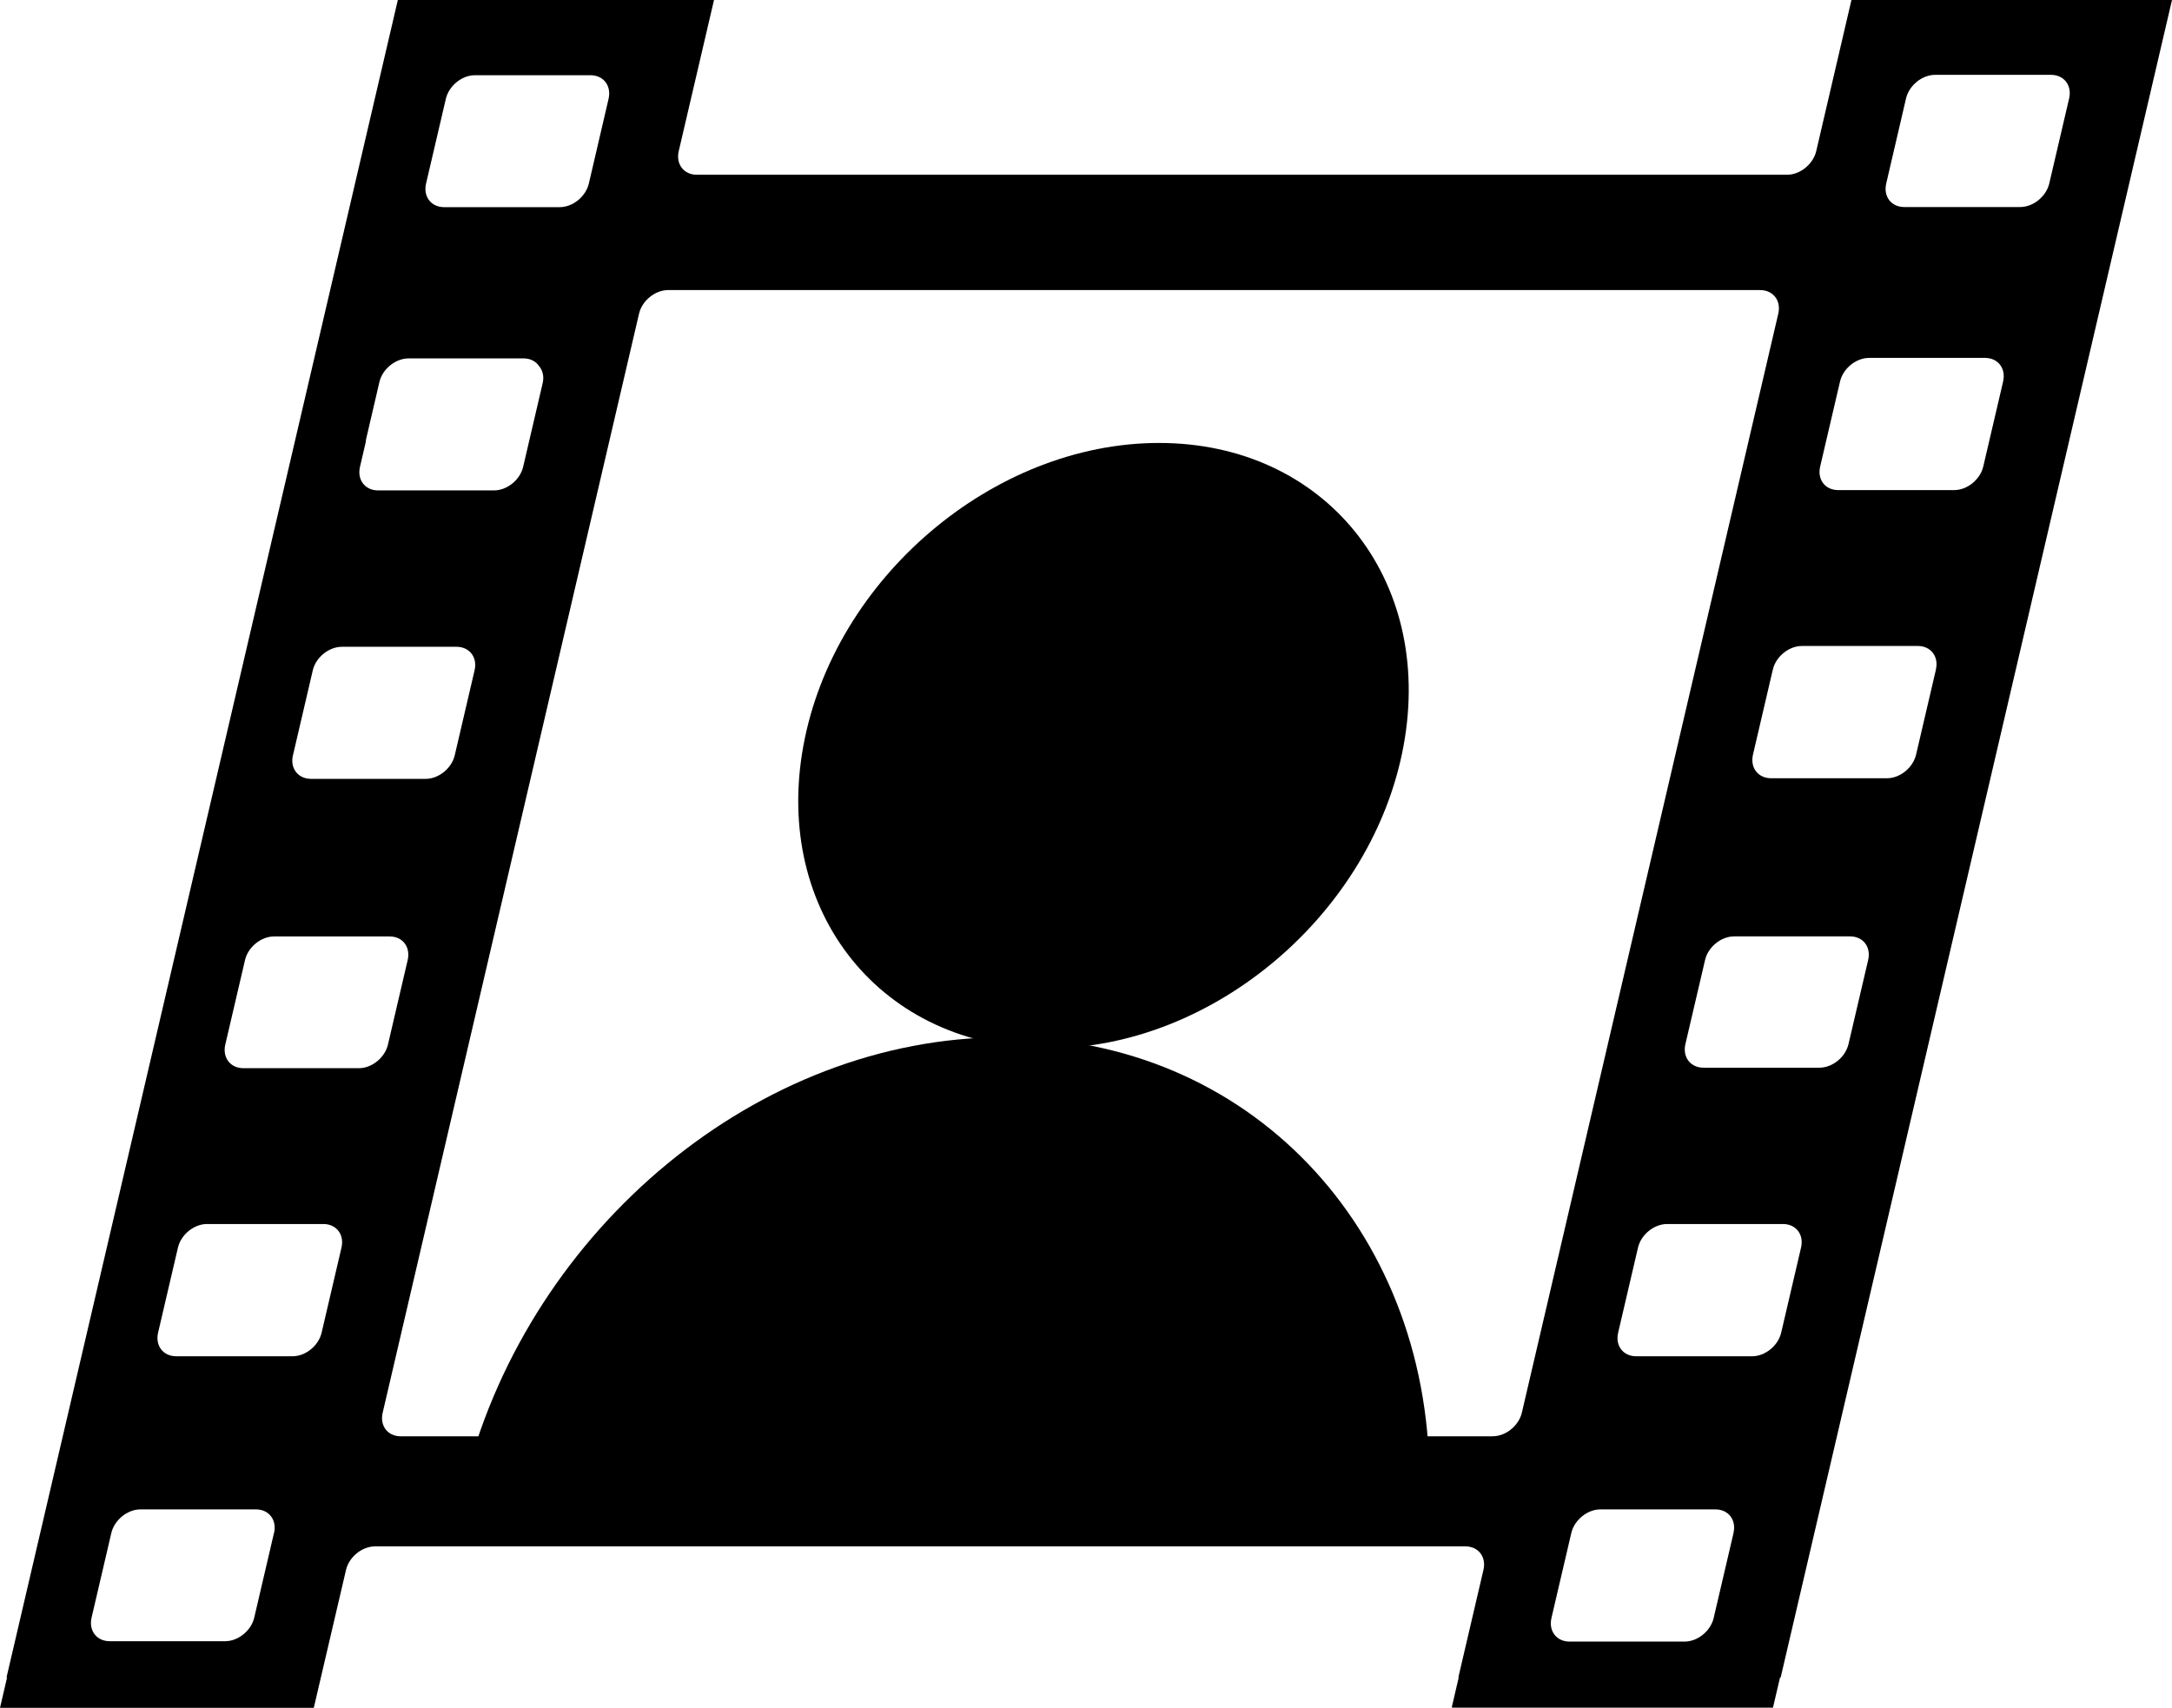 <?xml version="1.0" encoding="UTF-8" standalone="no"?>
<svg
   id="Layer_2"
   viewBox="0 0 34.651 27.247"
   version="1.1"
   sodipodi:docname="favicon-black.svg"
   width="34.651"
   height="27.247"
   inkscape:version="1.2.2 (732a01da63, 2022-12-09)"
   xmlns:inkscape="http://www.inkscape.org/namespaces/inkscape"
   xmlns:sodipodi="http://sodipodi.sourceforge.net/DTD/sodipodi-0.dtd"
   xmlns="http://www.w3.org/2000/svg"
   xmlns:svg="http://www.w3.org/2000/svg">
  <sodipodi:namedview
     id="namedview130"
     pagecolor="#ffffff"
     bordercolor="#000000"
     borderopacity="0.25"
     inkscape:showpageshadow="2"
     inkscape:pageopacity="0.0"
     inkscape:pagecheckerboard="0"
     inkscape:deskcolor="#d1d1d1"
     showgrid="false"
     inkscape:zoom="12.38107"
     inkscape:cx="60.212888"
     inkscape:cy="16.072924"
     inkscape:window-width="2560"
     inkscape:window-height="1377"
     inkscape:window-x="2552"
     inkscape:window-y="-8"
     inkscape:window-maximized="1"
     inkscape:current-layer="g419" />
  <defs
     id="defs4">
    <style
       id="style2">.cls-1,.cls-2{fill:#fff;}.cls-2{fill-rule:evenodd;}</style>
  </defs>
  <g
     id="Layer_1-2"
     transform="translate(14.861,26.925)">
    <g
       id="g126">
      <g
         id="g419"
         transform="translate(-14.861,-27.3)">
        <g
           id="hlavia"
           style="fill:#000000">
          <path
             class="cls-2"
             d="m 18.491,7.442 c -2.644,0 -5.184,2.162 -5.674,4.829 -0.49,2.667 1.257,4.829 3.901,4.829 2.644,0 5.184,-2.162 5.674,-4.829 0.49,-2.667 -1.257,-4.829 -3.901,-4.829 z"
             id="path20"
             style="fill:#000000" />
        </g>
        <g
           id="telo"
           style="fill:#000000">
          <path
             class="cls-2"
             d="m 16.014,16.924 c -3.916,0 -7.54,3.046 -8.574,7.005 h 15.364 c -0.025,-3.958 -2.874,-7.005 -6.79,-7.005 z"
             id="path23"
             style="fill:#000000" />
        </g>
        <g
           id="film._pas"
           style="fill:#000000">
          <path
             class="cls-2"
             d="M 29.537,0.375 28.975,2.787 C 28.926,2.994 28.718,3.163 28.511,3.163 H 11.117 c -0.208,0 -0.337,-0.169 -0.289,-0.376 L 11.391,0.375 H 6.347 L 0.104,27.137 H 0.113 L 0,27.622 H 5.006 L 5.52,25.422 c 0.049,-0.208 0.256,-0.376 0.464,-0.376 h 17.394 c 0.208,0 0.337,0.169 0.288,0.376 l -0.4,1.714 h 0.006 L 23.161,27.612 h 0.006 l -0.002,0.007 h 5.12 l 0.113,-0.482 H 28.408 L 34.651,0.375 Z M 6.797,3.304 7.113,1.951 C 7.162,1.743 7.369,1.575 7.577,1.575 h 1.843 c 0.208,0 0.337,0.169 0.289,0.376 L 9.394,3.304 C 9.345,3.512 9.137,3.68 8.929,3.68 H 7.086 C 6.878,3.68 6.749,3.512 6.797,3.304 Z M 5.743,7.823 5.835,7.428 C 5.837,7.41 5.838,7.391 5.843,7.371 L 6.053,6.469 C 6.102,6.261 6.31,6.093 6.518,6.093 h 1.835 c 0.109,0 0.195,0.047 0.246,0.121 0.059,0.069 0.084,0.167 0.058,0.276 L 8.346,7.823 C 8.297,8.031 8.09,8.199 7.882,8.199 H 6.032 C 5.824,8.199 5.695,8.031 5.743,7.823 Z m -1.069,4.601 0.316,-1.354 C 5.038,10.863 5.246,10.694 5.454,10.694 h 1.829 c 0.208,0 0.337,0.169 0.288,0.376 l -0.316,1.354 C 7.207,12.632 6.999,12.801 6.791,12.801 H 4.962 c -0.208,0 -0.337,-0.169 -0.289,-0.376 z M 4.371,24.832 4.056,26.183 C 4.008,26.39 3.8,26.559 3.592,26.559 H 1.75 c -0.208,0 -0.337,-0.169 -0.289,-0.376 l 0.315,-1.35 C 1.825,24.624 2.033,24.456 2.241,24.456 h 1.842 c 0.208,0 0.337,0.169 0.289,0.376 z m 1.077,-4.553 -0.317,1.358 c -0.049,0.208 -0.256,0.376 -0.464,0.376 H 2.811 c -0.208,0 -0.337,-0.169 -0.289,-0.376 l 0.317,-1.358 c 0.049,-0.208 0.256,-0.376 0.464,-0.376 H 5.159 c 0.208,0 0.337,0.169 0.289,0.376 z m 0.277,-2.862 H 3.883 c -0.208,0 -0.337,-0.169 -0.289,-0.376 l 0.315,-1.35 c 0.049,-0.208 0.256,-0.376 0.464,-0.376 h 1.842 c 0.208,0 0.337,0.168 0.289,0.376 l -0.315,1.35 c -0.049,0.208 -0.256,0.376 -0.464,0.376 z m 18.09,5.873 H 6.393 c -0.208,0 -0.337,-0.169 -0.288,-0.376 L 10.195,5.379 c 0.049,-0.208 0.256,-0.376 0.464,-0.376 h 17.422 c 0.208,0 0.337,0.169 0.289,0.376 l -4.091,17.534 c -0.049,0.208 -0.256,0.376 -0.464,0.376 z m 3.841,1.542 -0.317,1.357 c -0.049,0.208 -0.256,0.376 -0.464,0.376 h -1.835 c -0.208,0 -0.337,-0.169 -0.289,-0.376 l 0.317,-1.357 c 0.049,-0.208 0.256,-0.376 0.464,-0.376 h 1.835 c 0.208,0 0.337,0.169 0.288,0.376 z m 1.077,-4.553 -0.317,1.358 c -0.049,0.208 -0.256,0.376 -0.464,0.376 h -1.849 c -0.208,0 -0.337,-0.169 -0.288,-0.376 l 0.317,-1.358 c 0.049,-0.208 0.256,-0.376 0.464,-0.376 h 1.849 c 0.208,0 0.337,0.169 0.288,0.376 z m 1.071,-4.589 -0.314,1.343 c -0.049,0.208 -0.256,0.376 -0.464,0.376 h -1.849 c -0.208,0 -0.337,-0.169 -0.289,-0.376 l 0.314,-1.343 c 0.048,-0.208 0.256,-0.376 0.464,-0.376 h 1.849 c 0.208,0 0.337,0.168 0.289,0.376 z m 1.081,-4.633 -0.317,1.358 c -0.049,0.208 -0.256,0.376 -0.464,0.376 h -1.849 c -0.208,0 -0.337,-0.169 -0.289,-0.376 l 0.317,-1.358 c 0.049,-0.208 0.256,-0.376 0.464,-0.376 h 1.849 c 0.208,0 0.337,0.169 0.288,0.376 z m 1.072,-4.596 -0.317,1.357 c -0.049,0.208 -0.256,0.376 -0.464,0.376 H 29.326 c -0.208,0 -0.337,-0.168 -0.288,-0.376 l 0.317,-1.357 c 0.049,-0.208 0.256,-0.376 0.464,-0.376 h 1.849 c 0.208,0 0.337,0.169 0.288,0.376 z M 32.693,3.302 c -0.049,0.208 -0.256,0.376 -0.464,0.376 h -1.849 c -0.208,0 -0.337,-0.168 -0.288,-0.376 L 30.408,1.945 c 0.049,-0.208 0.256,-0.376 0.464,-0.376 h 1.849 c 0.208,0 0.337,0.169 0.289,0.376 z"
             id="path26"
             style="fill:#000000" />
        </g>
      </g>
    </g>
  </g>
</svg>
